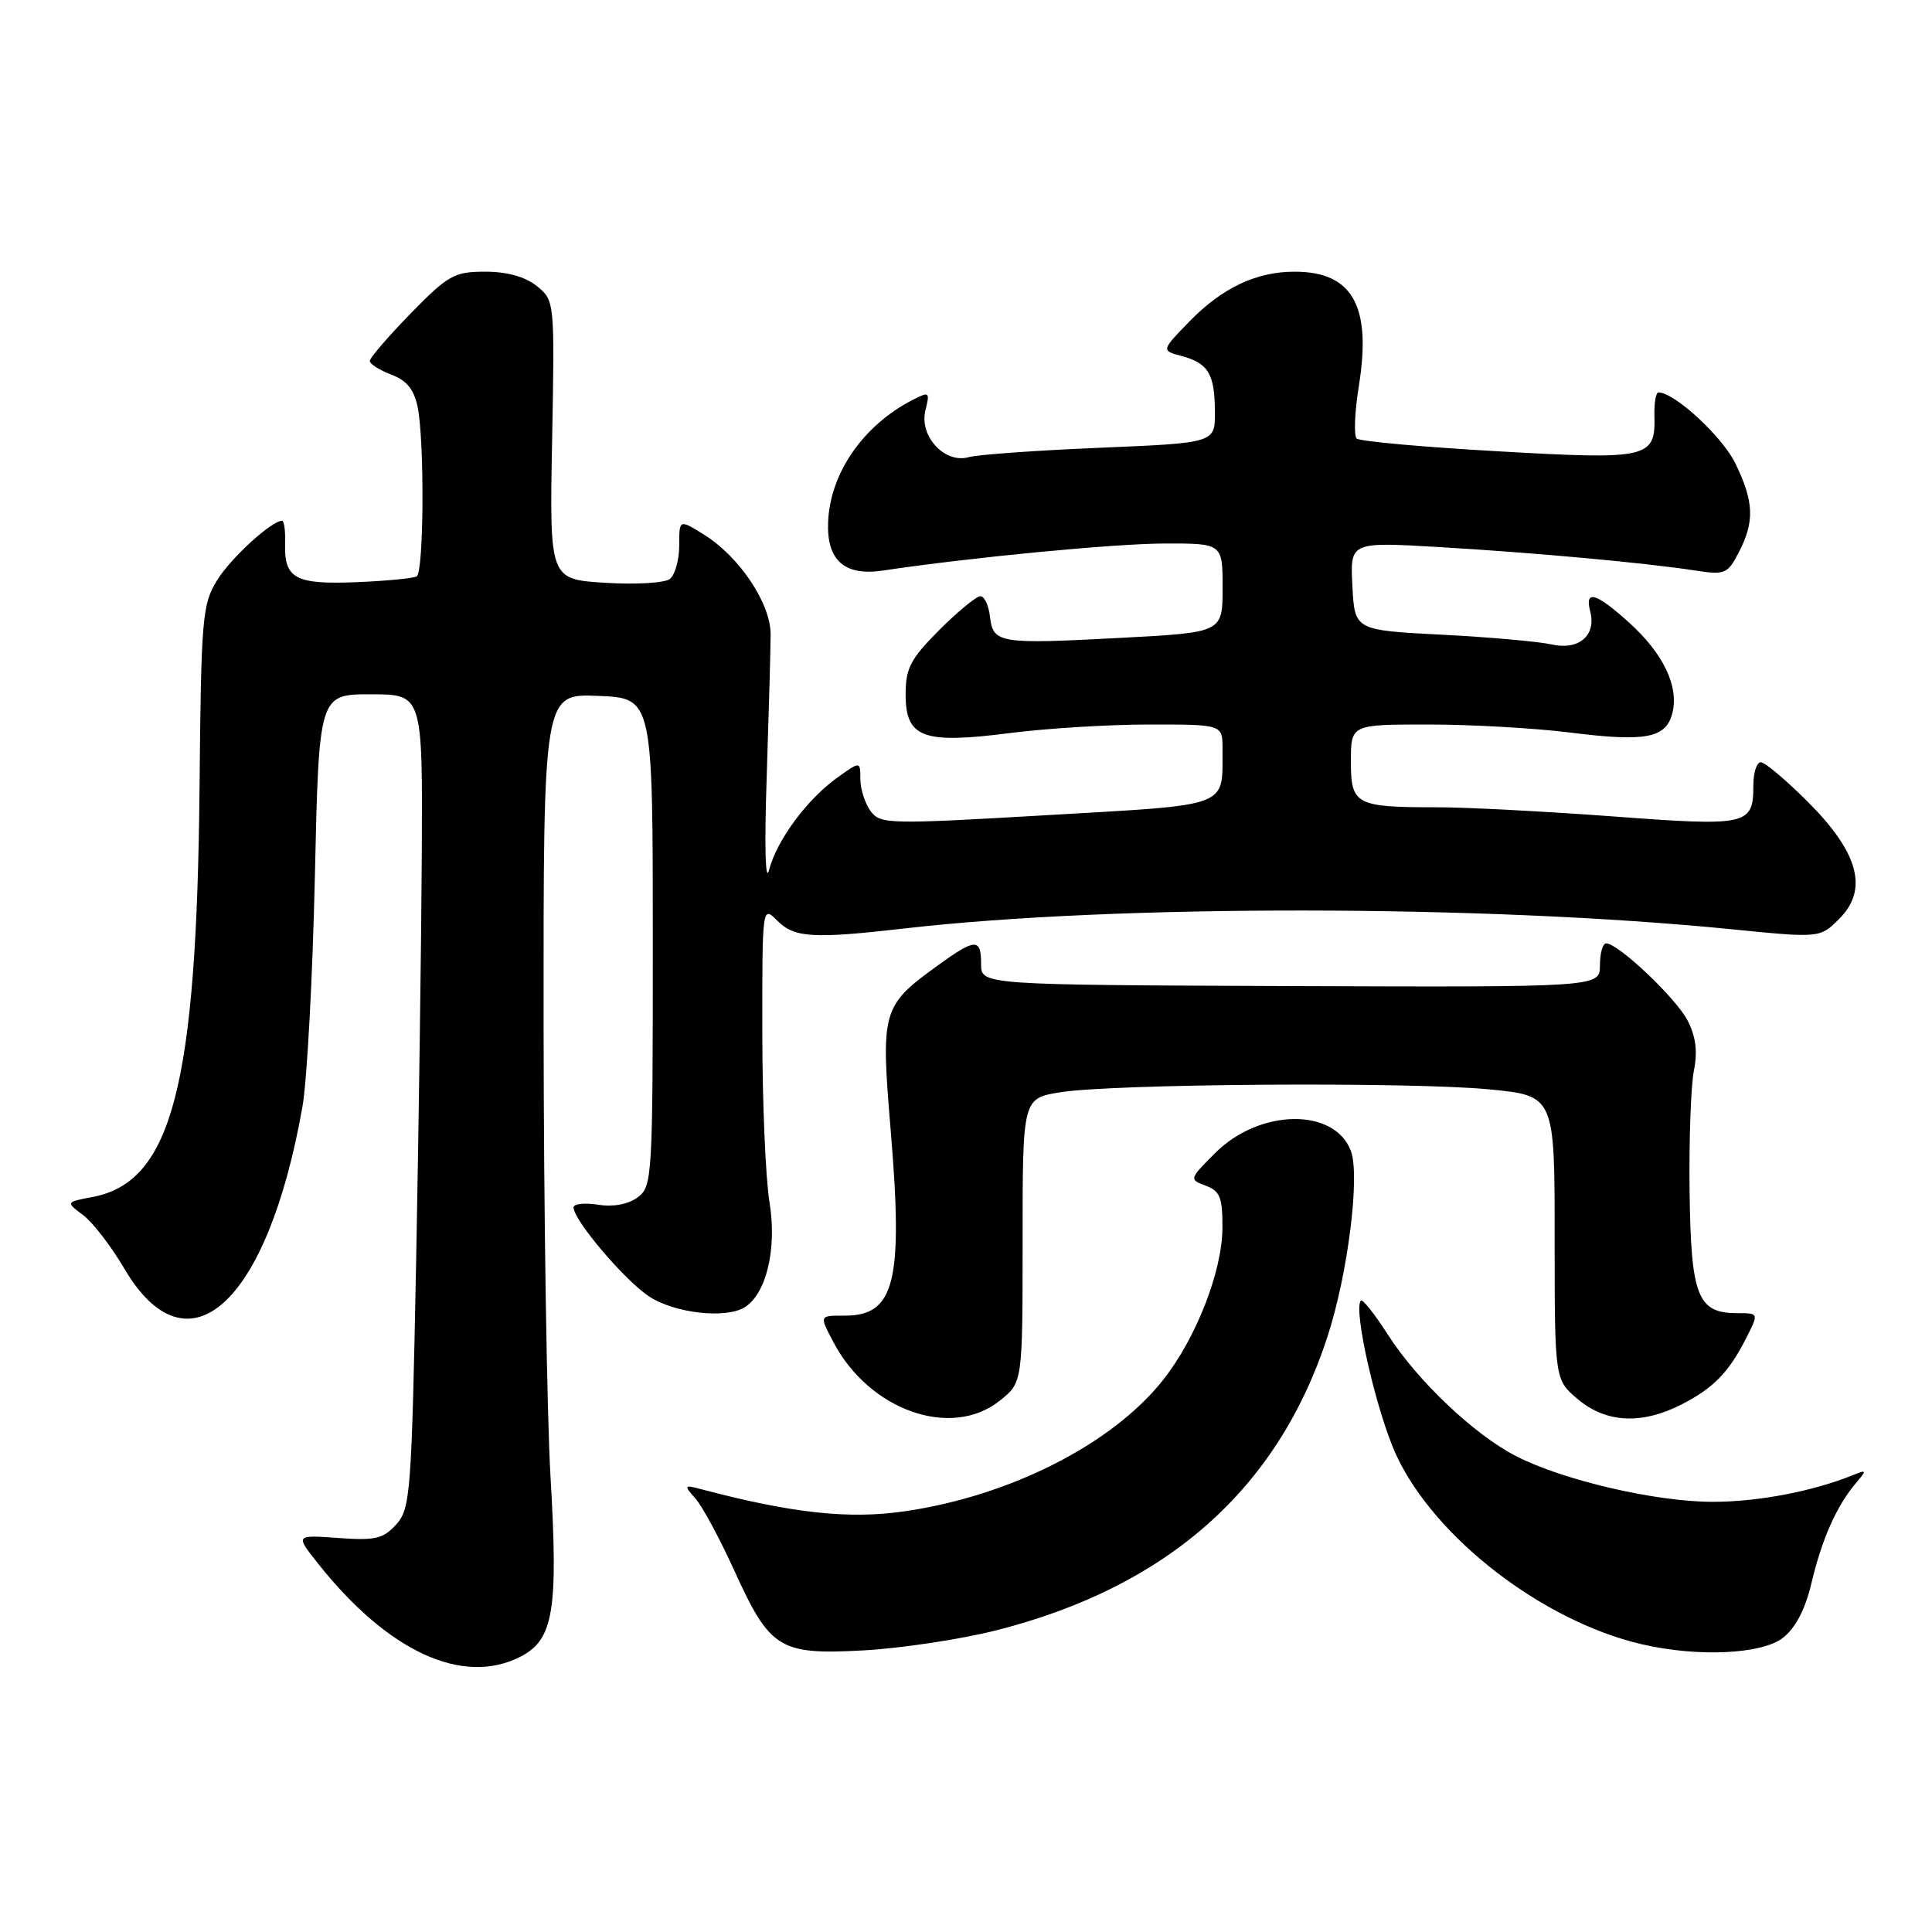 <?xml version="1.0" encoding="UTF-8" standalone="no"?>
<!DOCTYPE svg PUBLIC "-//W3C//DTD SVG 1.1//EN" "http://www.w3.org/Graphics/SVG/1.1/DTD/svg11.dtd" >
<svg xmlns="http://www.w3.org/2000/svg" xmlns:xlink="http://www.w3.org/1999/xlink" version="1.1" viewBox="0 0 256 256">
 <g >
 <path fill="currentColor"
d=" M 69.00 219.50 C 73.34 217.26 73.98 213.39 72.95 195.75 C 72.46 187.36 72.05 160.57 72.03 136.21 C 72.00 91.91 72.00 91.91 79.25 92.21 C 86.50 92.50 86.50 92.50 86.50 124.83 C 86.50 156.00 86.43 157.22 84.50 158.65 C 83.25 159.58 81.28 159.95 79.25 159.63 C 77.46 159.35 76.00 159.51 76.00 159.99 C 76.00 161.66 82.64 169.51 85.94 171.74 C 89.31 174.01 96.19 174.80 98.71 173.20 C 101.56 171.39 102.96 165.43 101.97 159.36 C 101.44 156.14 101.01 145.96 101.01 136.75 C 101.00 120.00 101.00 120.00 103.00 122.00 C 105.27 124.27 107.71 124.42 120.00 123.01 C 147.82 119.82 196.64 119.87 229.33 123.12 C 241.16 124.30 241.16 124.30 243.71 121.75 C 247.60 117.86 246.29 112.99 239.56 106.26 C 236.67 103.37 233.86 101.00 233.32 101.00 C 232.78 101.00 232.33 102.36 232.33 104.03 C 232.33 109.36 231.63 109.52 213.75 108.18 C 204.81 107.52 194.35 106.97 190.50 106.97 C 179.61 106.97 179.00 106.65 179.00 100.88 C 179.00 96.00 179.00 96.00 189.28 96.00 C 194.93 96.00 203.35 96.48 207.98 97.06 C 218.10 98.33 220.76 97.82 221.60 94.47 C 222.48 90.94 220.41 86.61 215.88 82.51 C 211.48 78.53 209.95 78.09 210.71 81.01 C 211.55 84.20 209.20 86.21 205.59 85.39 C 203.89 85.01 197.32 84.42 191.00 84.10 C 179.50 83.50 179.50 83.50 179.20 77.65 C 178.89 71.80 178.89 71.80 190.70 72.49 C 203.40 73.24 217.95 74.57 224.66 75.60 C 228.57 76.20 228.92 76.05 230.41 73.17 C 232.51 69.10 232.41 66.49 229.96 61.43 C 228.25 57.88 221.89 52.00 219.76 52.00 C 219.42 52.00 219.17 53.38 219.22 55.06 C 219.38 60.73 218.46 60.94 198.50 59.80 C 188.60 59.24 180.17 58.48 179.77 58.11 C 179.37 57.74 179.50 54.59 180.06 51.11 C 181.76 40.52 179.21 36.00 171.53 36.00 C 166.45 36.00 161.93 38.15 157.59 42.61 C 153.86 46.45 153.86 46.45 156.59 47.18 C 160.11 48.12 160.97 49.56 160.98 54.60 C 161.00 58.69 161.00 58.69 145.75 59.33 C 137.36 59.68 129.53 60.24 128.34 60.58 C 125.18 61.47 121.77 57.78 122.62 54.38 C 123.24 51.91 123.15 51.85 120.89 53.01 C 114.36 56.38 109.99 62.71 109.73 69.16 C 109.52 74.26 111.91 76.37 117.00 75.60 C 128.53 73.87 147.59 72.04 154.25 72.02 C 162.00 72.00 162.00 72.00 162.00 77.90 C 162.00 83.80 162.00 83.80 148.69 84.51 C 132.39 85.38 131.59 85.25 131.18 81.74 C 131.01 80.23 130.44 79.00 129.91 79.00 C 129.38 79.00 126.93 81.01 124.47 83.47 C 120.65 87.30 120.00 88.53 120.00 92.00 C 120.00 97.76 122.27 98.61 133.77 97.14 C 138.64 96.51 146.99 96.00 152.32 96.00 C 162.00 96.00 162.00 96.00 161.99 99.25 C 161.95 107.10 163.32 106.58 138.77 108.01 C 117.66 109.24 116.63 109.22 115.35 107.46 C 114.61 106.45 114.00 104.55 114.00 103.24 C 114.00 100.86 114.00 100.86 111.00 103.00 C 106.96 105.88 102.93 111.32 101.91 115.26 C 101.41 117.17 101.28 112.13 101.59 103.00 C 101.87 94.47 102.11 85.95 102.11 84.06 C 102.12 79.94 97.96 73.74 93.25 70.82 C 90.00 68.80 90.00 68.80 90.00 72.28 C 90.00 74.19 89.44 76.19 88.75 76.72 C 88.06 77.25 84.20 77.48 80.16 77.22 C 72.81 76.76 72.81 76.76 73.16 58.30 C 73.50 39.90 73.49 39.82 71.14 37.91 C 69.60 36.67 67.22 36.00 64.30 36.00 C 60.19 36.00 59.39 36.45 54.41 41.54 C 51.44 44.59 49.00 47.42 49.00 47.83 C 49.00 48.23 50.28 49.04 51.85 49.64 C 53.91 50.42 54.87 51.61 55.35 53.98 C 56.26 58.56 56.16 75.78 55.22 76.37 C 54.79 76.63 51.20 76.98 47.24 77.14 C 39.14 77.47 37.65 76.67 37.78 72.05 C 37.83 70.37 37.65 69.00 37.39 69.00 C 35.99 69.00 30.59 73.93 28.77 76.88 C 26.80 80.06 26.65 81.84 26.44 104.39 C 26.06 143.98 22.75 156.64 12.25 158.61 C 8.71 159.28 8.71 159.28 11.03 161.02 C 12.30 161.98 14.74 165.15 16.45 168.06 C 24.87 182.41 35.44 172.85 40.07 146.68 C 40.68 143.28 41.42 129.59 41.72 116.25 C 42.26 92.00 42.26 92.00 49.13 92.00 C 56.00 92.00 56.00 92.00 55.89 113.25 C 55.82 124.94 55.49 149.19 55.14 167.15 C 54.54 197.89 54.38 199.92 52.50 202.00 C 50.78 203.90 49.71 204.15 44.82 203.79 C 39.13 203.38 39.13 203.38 42.12 207.15 C 51.41 218.88 61.36 223.45 69.00 219.50 Z  M 132.00 216.03 C 154.68 210.28 169.32 197.31 175.89 177.14 C 178.61 168.80 180.24 155.77 178.99 152.48 C 176.81 146.75 166.89 146.91 161.03 152.77 C 157.57 156.23 157.55 156.29 159.76 157.11 C 161.66 157.81 162.00 158.67 161.98 162.72 C 161.95 168.47 158.48 177.35 154.10 182.87 C 147.40 191.34 133.86 198.22 119.91 200.25 C 112.52 201.33 104.99 200.52 93.00 197.35 C 90.61 196.72 90.57 196.77 92.17 198.59 C 93.09 199.64 95.39 203.92 97.30 208.11 C 102.04 218.53 103.28 219.30 114.50 218.68 C 119.45 218.40 127.33 217.21 132.00 216.03 Z  M 236.26 217.01 C 237.93 215.70 239.22 213.21 240.03 209.76 C 241.39 203.99 243.36 199.54 245.87 196.58 C 247.40 194.77 247.38 194.71 245.50 195.47 C 240.19 197.62 232.94 199.00 226.94 199.00 C 219.43 199.00 207.20 196.17 200.94 192.97 C 195.39 190.14 187.86 183.02 183.91 176.86 C 182.17 174.15 180.56 172.11 180.33 172.33 C 179.25 173.41 182.41 187.20 185.02 192.82 C 190.11 203.78 204.41 214.80 217.50 217.86 C 224.93 219.60 233.46 219.21 236.26 217.01 Z  M 132.50 185.58 C 135.50 183.18 135.50 183.18 135.50 164.36 C 135.50 145.54 135.50 145.54 140.50 144.73 C 147.50 143.60 186.71 143.33 197.25 144.34 C 206.00 145.18 206.00 145.18 206.00 164.00 C 206.00 182.82 206.00 182.82 209.08 185.41 C 212.81 188.55 217.53 188.79 222.79 186.11 C 227.05 183.93 229.08 181.85 231.41 177.25 C 233.05 174.00 233.05 174.00 230.18 174.00 C 224.94 174.00 224.06 171.77 223.88 157.95 C 223.79 151.10 224.05 143.87 224.45 141.87 C 224.96 139.33 224.71 137.33 223.61 135.22 C 222.08 132.25 214.42 125.00 212.82 125.00 C 212.37 125.00 212.00 126.31 212.00 127.91 C 212.00 130.81 212.00 130.81 171.00 130.66 C 130.00 130.50 130.00 130.50 130.00 127.75 C 130.00 124.27 129.26 124.30 124.19 127.98 C 116.88 133.27 116.70 133.93 118.01 149.64 C 119.70 169.79 118.59 174.33 111.95 174.33 C 108.53 174.33 108.56 174.27 110.41 177.80 C 115.16 186.90 126.07 190.74 132.50 185.58 Z "/>
</g>
</svg>